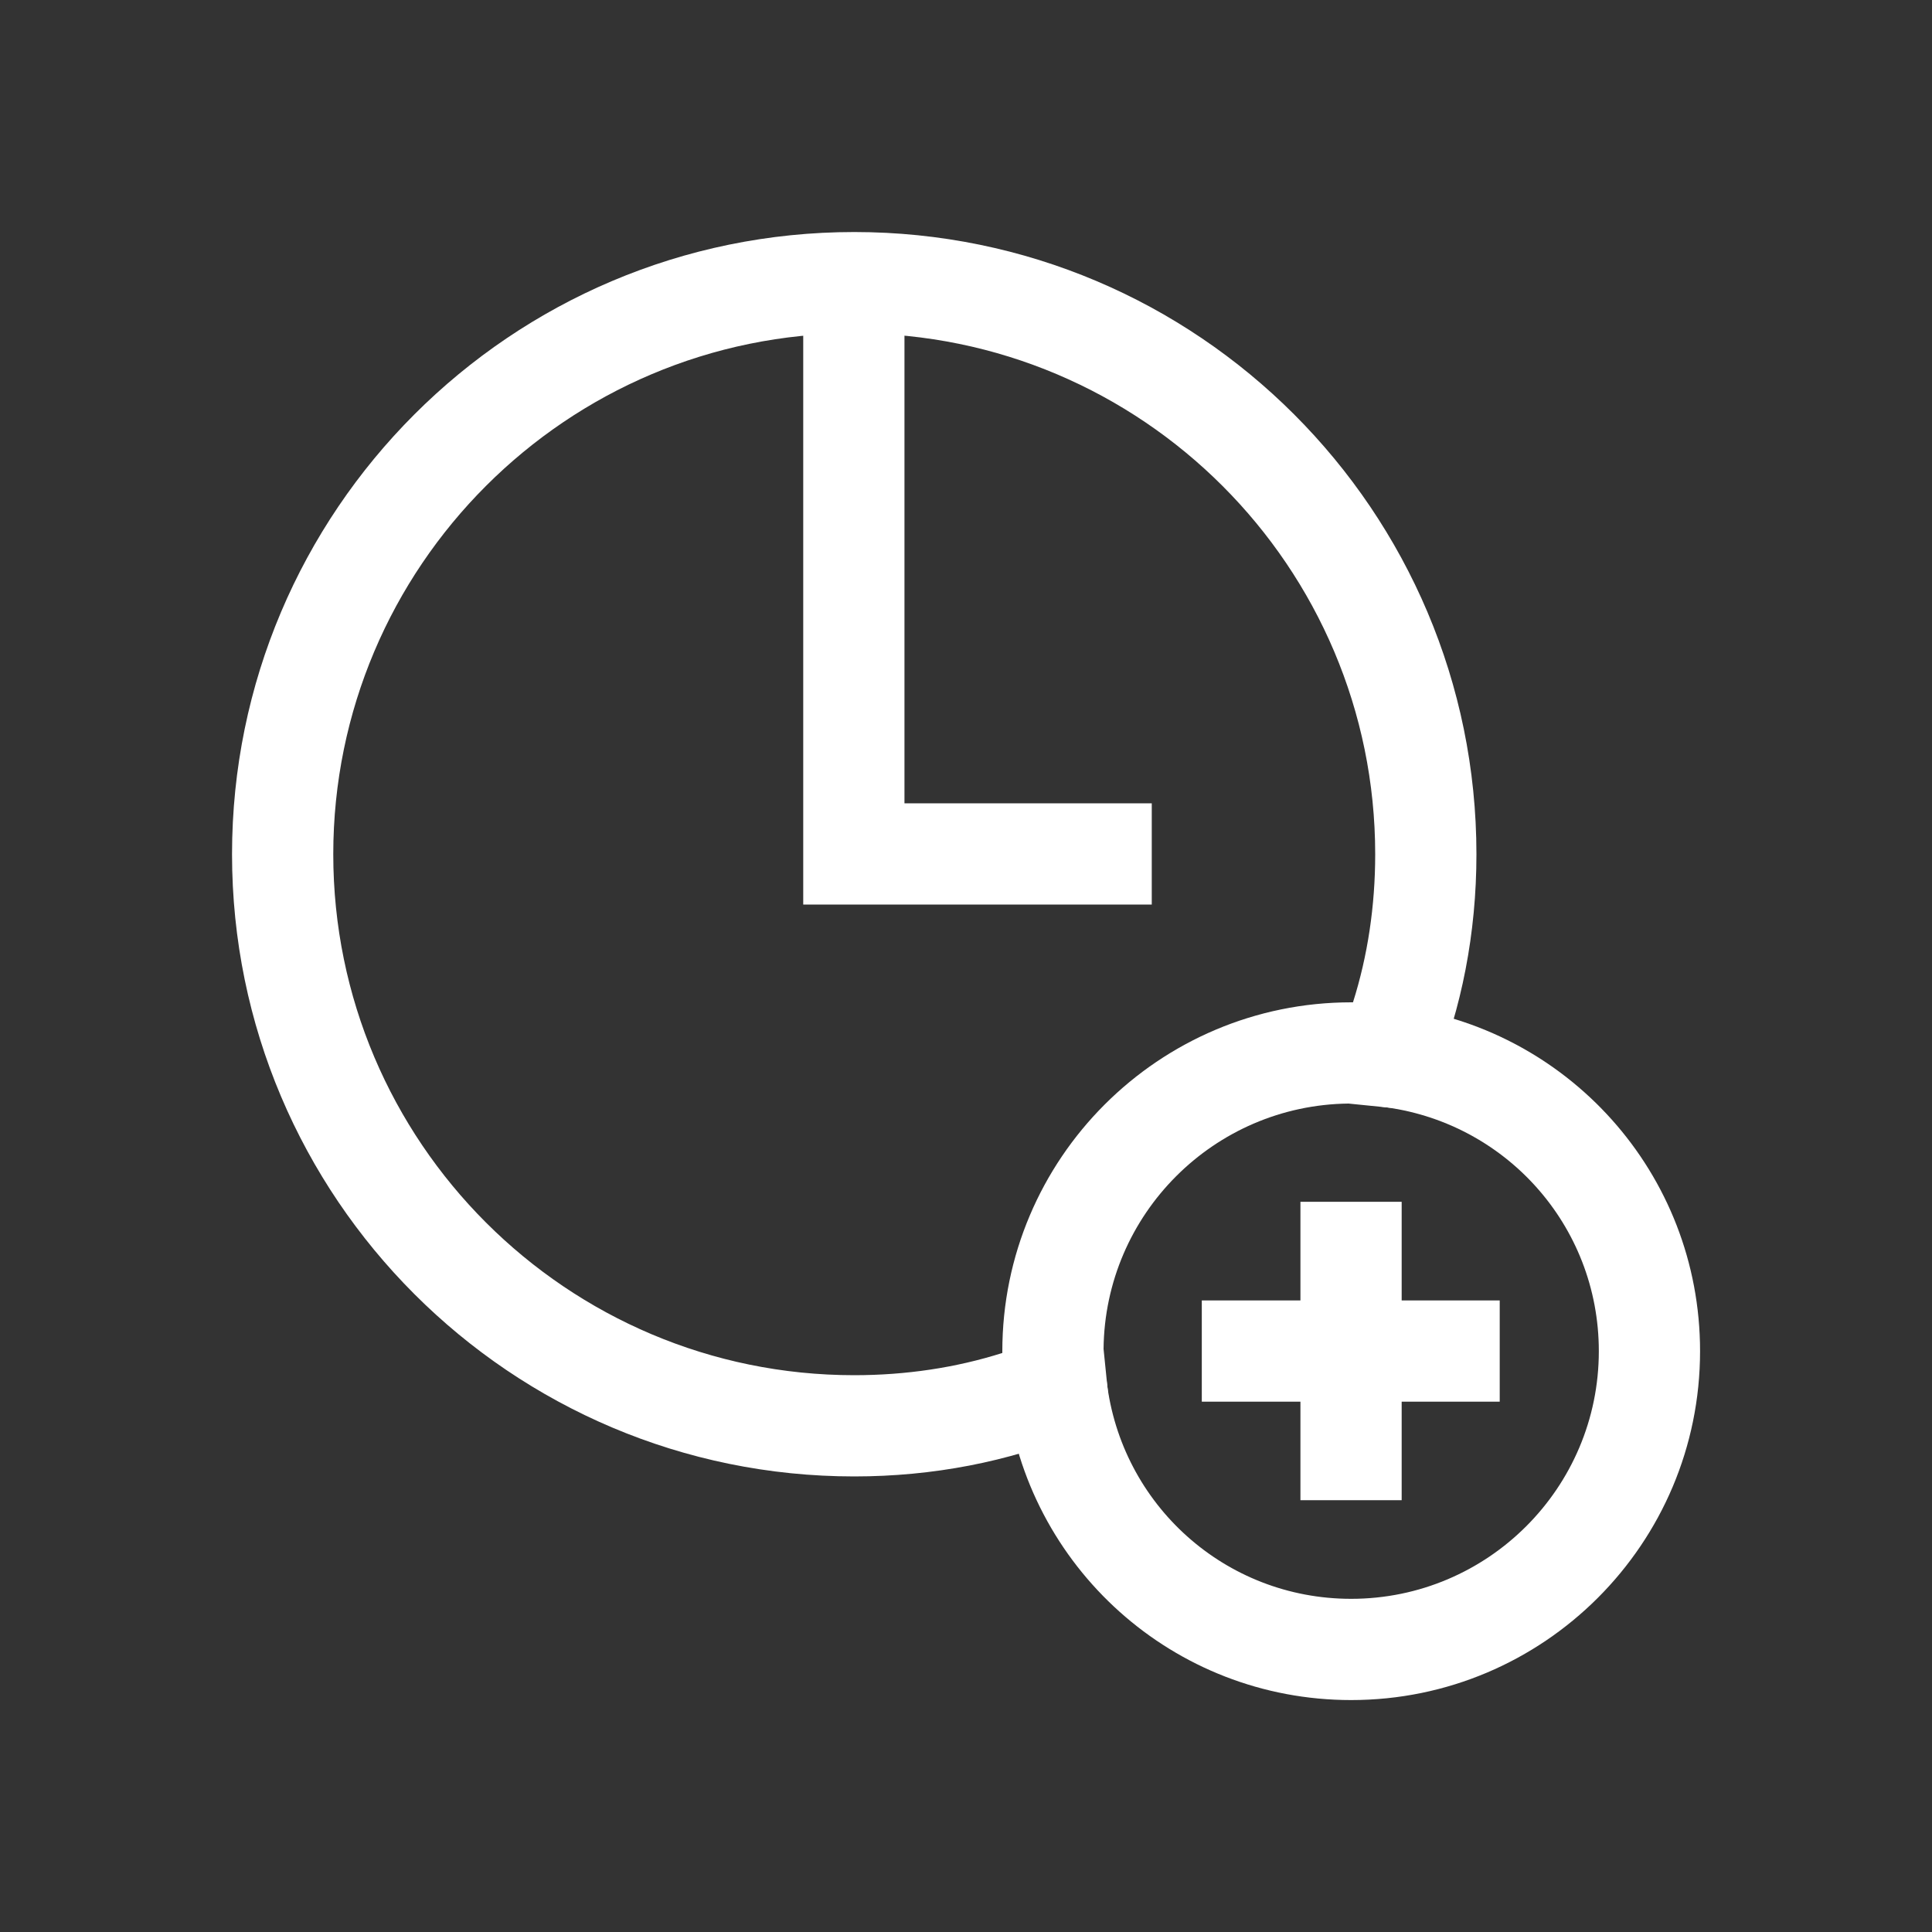 <svg width="20" height="20" viewBox="0 0 20 20" fill="none" xmlns="http://www.w3.org/2000/svg">
<rect x="0" y="0" width="20" height="20" fill="#333333" stroke="none"/>
<path fill-rule="evenodd" clip-rule="evenodd" d="M11.138 14.844L11.498 14.694L11.424 13.964C11.438 12.569 12.567 11.44 13.96 11.424C13.964 11.424 14.694 11.498 14.694 11.498L14.844 11.138C15.131 10.439 15.284 9.659 15.284 8.843C15.284 5.289 12.398 2.402 8.843 2.402C5.289 2.402 2.402 5.289 2.402 8.843C2.402 12.398 5.289 15.284 8.843 15.284C9.659 15.284 10.439 15.131 11.138 14.844ZM14.006 10.376H13.989C11.995 10.376 10.376 11.995 10.376 13.989V14.006C9.897 14.158 9.379 14.236 8.843 14.236C5.867 14.236 3.45 11.819 3.45 8.843C3.45 5.867 5.867 3.45 8.843 3.45C11.819 3.45 14.236 5.867 14.236 8.843C14.236 9.379 14.158 9.897 14.006 10.376Z" fill="white"/>
<path fill-rule="evenodd" clip-rule="evenodd" d="M14.296 11.456C15.575 11.605 16.551 12.682 16.551 13.987C16.551 15.402 15.402 16.551 13.987 16.551C12.682 16.551 11.605 15.575 11.456 14.296L10.415 14.418C10.626 16.222 12.147 17.599 13.987 17.599C15.981 17.599 17.599 15.981 17.599 13.987C17.599 12.147 16.222 10.626 14.418 10.415L14.296 11.456Z" fill="white"/>
<path fill-rule="evenodd" clip-rule="evenodd" d="M13.462 12.441V15.53H14.51V12.441H13.462Z" fill="white"/>
<path fill-rule="evenodd" clip-rule="evenodd" d="M15.525 13.462H12.441V14.51H15.525V13.462Z" fill="white"/>
<path fill-rule="evenodd" clip-rule="evenodd" d="M8.315 3.184V9.364H11.923V8.316H9.363V3.184H8.315Z" fill="white"/>
</svg>
